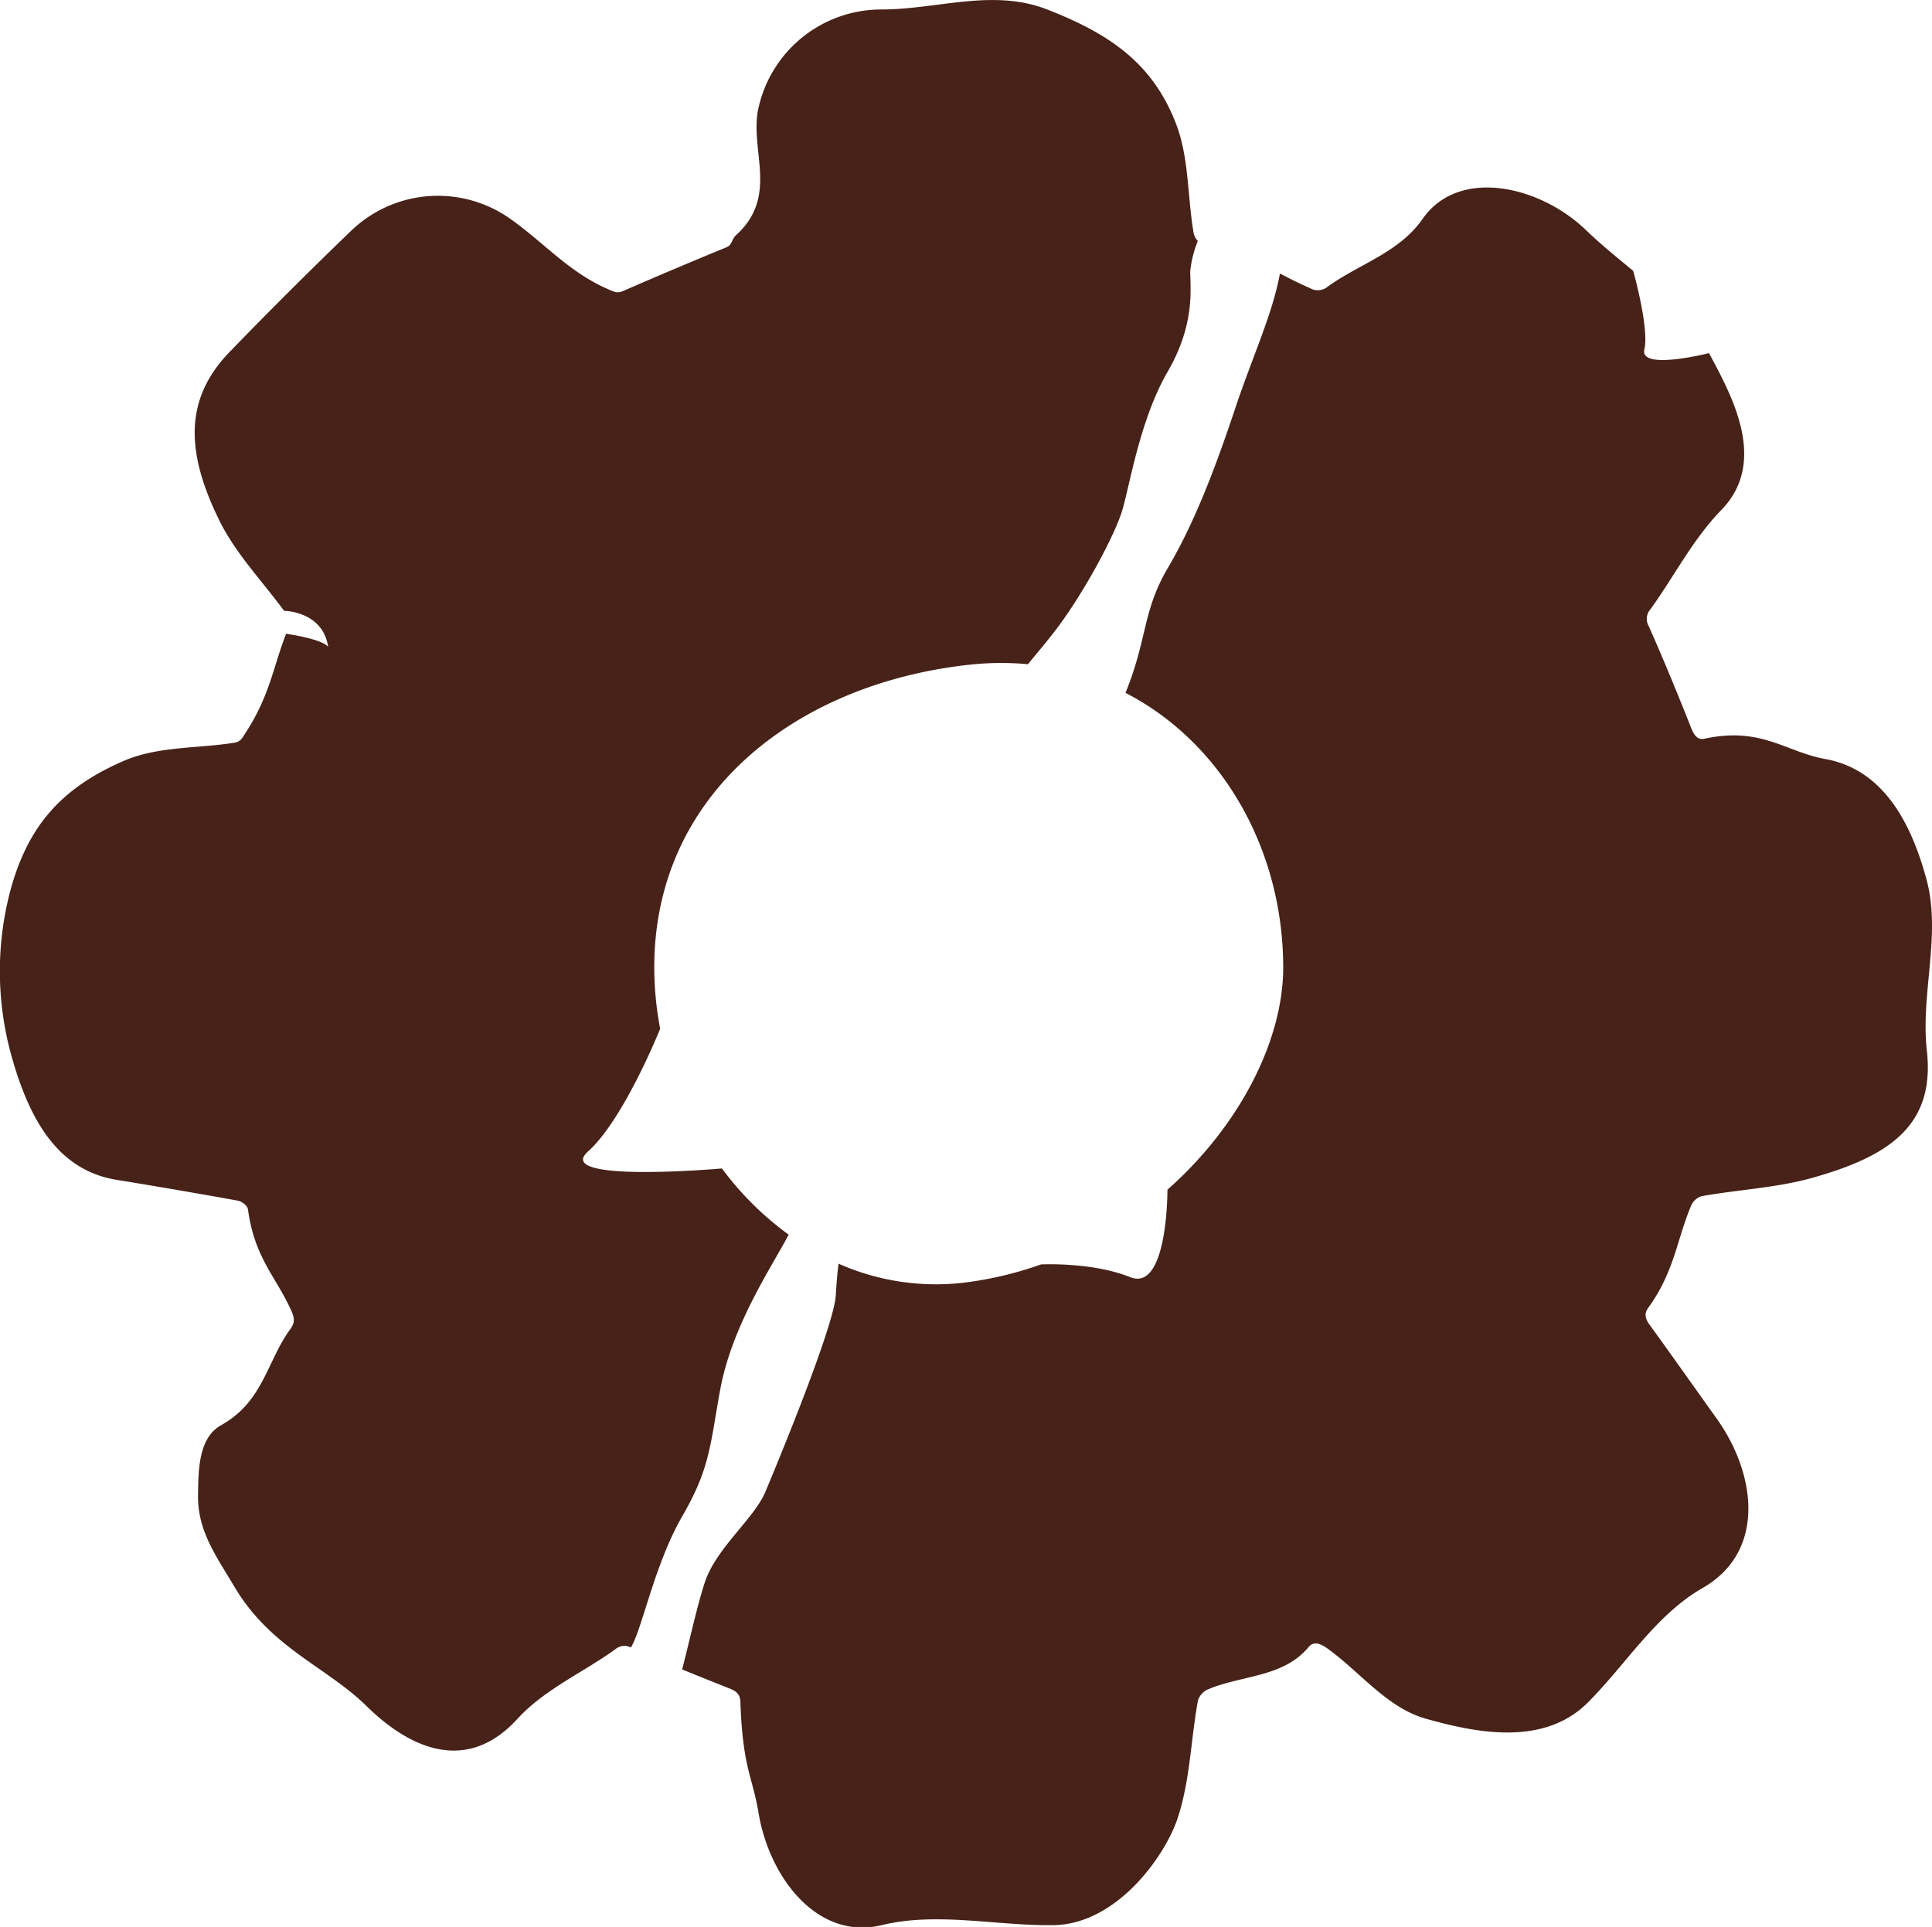 <svg xmlns="http://www.w3.org/2000/svg" viewBox="0 0 455.13 454.02"><defs><style>.cls-1{fill:#472218;}</style></defs><title>Element 28</title><g id="Ebene_2" data-name="Ebene 2"><g id="Elements"><path class="cls-1" d="M148.64,388.18c2.71-4.6,5.58-19.69,12.1-30.95s6.52-16.59,8.89-29.63,9.48-24.88,14.22-33.18c.74-1.29,1.37-2.44,1.94-3.51a72.87,72.87,0,0,1-15.72-15.6s-40,3.55-31.55-4,17-28.92,17-28.92a77.09,77.09,0,0,1-1.39-14.49c0-40.91,33.41-66.78,74.07-71.26a68.69,68.69,0,0,1,13.95-.14c2.12-2.59,4.45-5.29,6.84-8.45,6.41-8.5,13.63-21.93,15.4-27.85s4.15-21.34,10.67-32.6,5.33-19.55,5.33-23.7a25.92,25.92,0,0,1,1.78-7.11,4.17,4.17,0,0,1-1.07-2.43c-1.4-8.57-1-17.65-4.26-25.72-5.58-14-15.71-20.77-30.16-26.41-12.8-5-25.95,0-38.93,0A29.65,29.65,0,0,0,178.64,25.6c-2.09,9.86,4.91,20.52-5.21,29.78-1.19,1.09-.85,2.3-2.37,2.92q-12.19,5-24.23,10.25c-1.41.62-2.07.24-3.47-.36-9.29-4-15.21-11-22.9-16.45A29.48,29.48,0,0,0,82.6,54.49Q68.11,68.44,54.12,82.89c-11,11.35-10.12,24-2.56,39.52,3.85,7.92,10.14,14.4,15.36,21.51h0s9.15.06,10.38,8.5c-1.33-1.88-9.86-3.09-9.9-3.09-3,7.64-3.81,14.53-9.52,23.29-.78,1.19-1.16,2.14-2.63,2.37-8.66,1.4-17.91.79-26,4.25-15.55,6.68-22.72,16.14-26.65,30a74.21,74.21,0,0,0,0,39.18C6.76,263.51,13.45,275.75,27.52,278Q41.8,280.33,56,282.89c.92.17,2.29,1.12,2.42,2.1,1.55,11.5,6.74,16,10.25,23.94.71,1.63.84,2.71-.26,4.21-5.51,7.5-6.37,17.13-16.32,22.66-5.39,3-5.37,10.68-5.44,16.87,0,8.21,4.38,14.14,8.57,21.19,8.6,14.49,21.69,18.85,31.12,28.12,10.79,10.59,24,15.7,35.57,3,6.35-6.93,15.34-10.85,23-16.34A3.29,3.29,0,0,1,148.64,388.18Z"/><path class="cls-1" d="M453.87,207.36c-3.7-13.82-10.39-26.06-23.84-28.51-9.48-1.72-15.07-7.69-28.53-4.79-1.63.35-2.47-.92-3.11-2.55-3.19-8.07-6.49-16.1-10-24a3.39,3.39,0,0,1,.4-3.94c5.61-7.76,10-16.51,16.68-23.37,11.23-11.51,2.34-27.21-2.87-37,0,0-16.42,4.18-15.23-.86s-2.63-18.51-2.64-18.53c-3.8-3.14-7.64-6.24-11.12-9.6-10.79-10.42-29.93-14.91-38.49-2.62-5.53,7.94-14.91,10.57-22.31,15.93a3.7,3.7,0,0,1-4.23.36c-2.51-1.09-4.79-2.26-7.06-3.43-1.83,9.84-6.45,19.51-10.45,31.52-5.33,16-10.07,27.85-16,37.93s-4.74,16.59-9.93,29.35h0c22.75,11.73,37.15,36.87,37.15,64.72,0,17-10.12,37.19-27.27,52.34h0s.11,24.17-8.77,20.61c-9.05-3.62-21-3-21-3v0a85.47,85.47,0,0,1-17,4.15,56.65,56.65,0,0,1-30.71-4.32c-.32,2.49-.5,5-.65,7.44-.46,7.51-13.93,40-16.59,46.32s-11.56,13.23-14.23,21.23c-1.76,5.3-3.35,12.7-5.37,20.61q5.64,2.31,11.3,4.54c1.53.61,2.36,1.43,2.41,3,.55,15.74,2.82,17.5,4.28,26.24,2.57,15.49,14.05,30.1,29,26.47,13.11-3.18,27,.19,40.49,0,14.83-.2,26.25-16.15,29.24-25.2s3.08-18.52,4.79-27.74a4.28,4.28,0,0,1,2.3-2.59c7.9-3.38,17.81-2.79,23.77-10,1.34-1.61,3.08-.63,4.64.5,7.6,5.52,13.9,13.83,22.94,16.38,11.83,3.33,27.77,6.63,38.21-3.82,9-9,15.95-20.62,27-26.95,15.1-8.65,12.57-27,3.36-39.9-5.27-7.36-10.47-14.77-15.79-22.09-1-1.37-1.4-2.6-.39-4,6.29-8.66,6.74-16.2,10.2-24.25a3.94,3.94,0,0,1,2.43-2.1c8.63-1.55,17.52-1.94,26-4.3,17.77-5,29-12.09,27.05-29.88C452.38,234.26,457.34,220.31,453.87,207.36Z"/></g></g></svg>